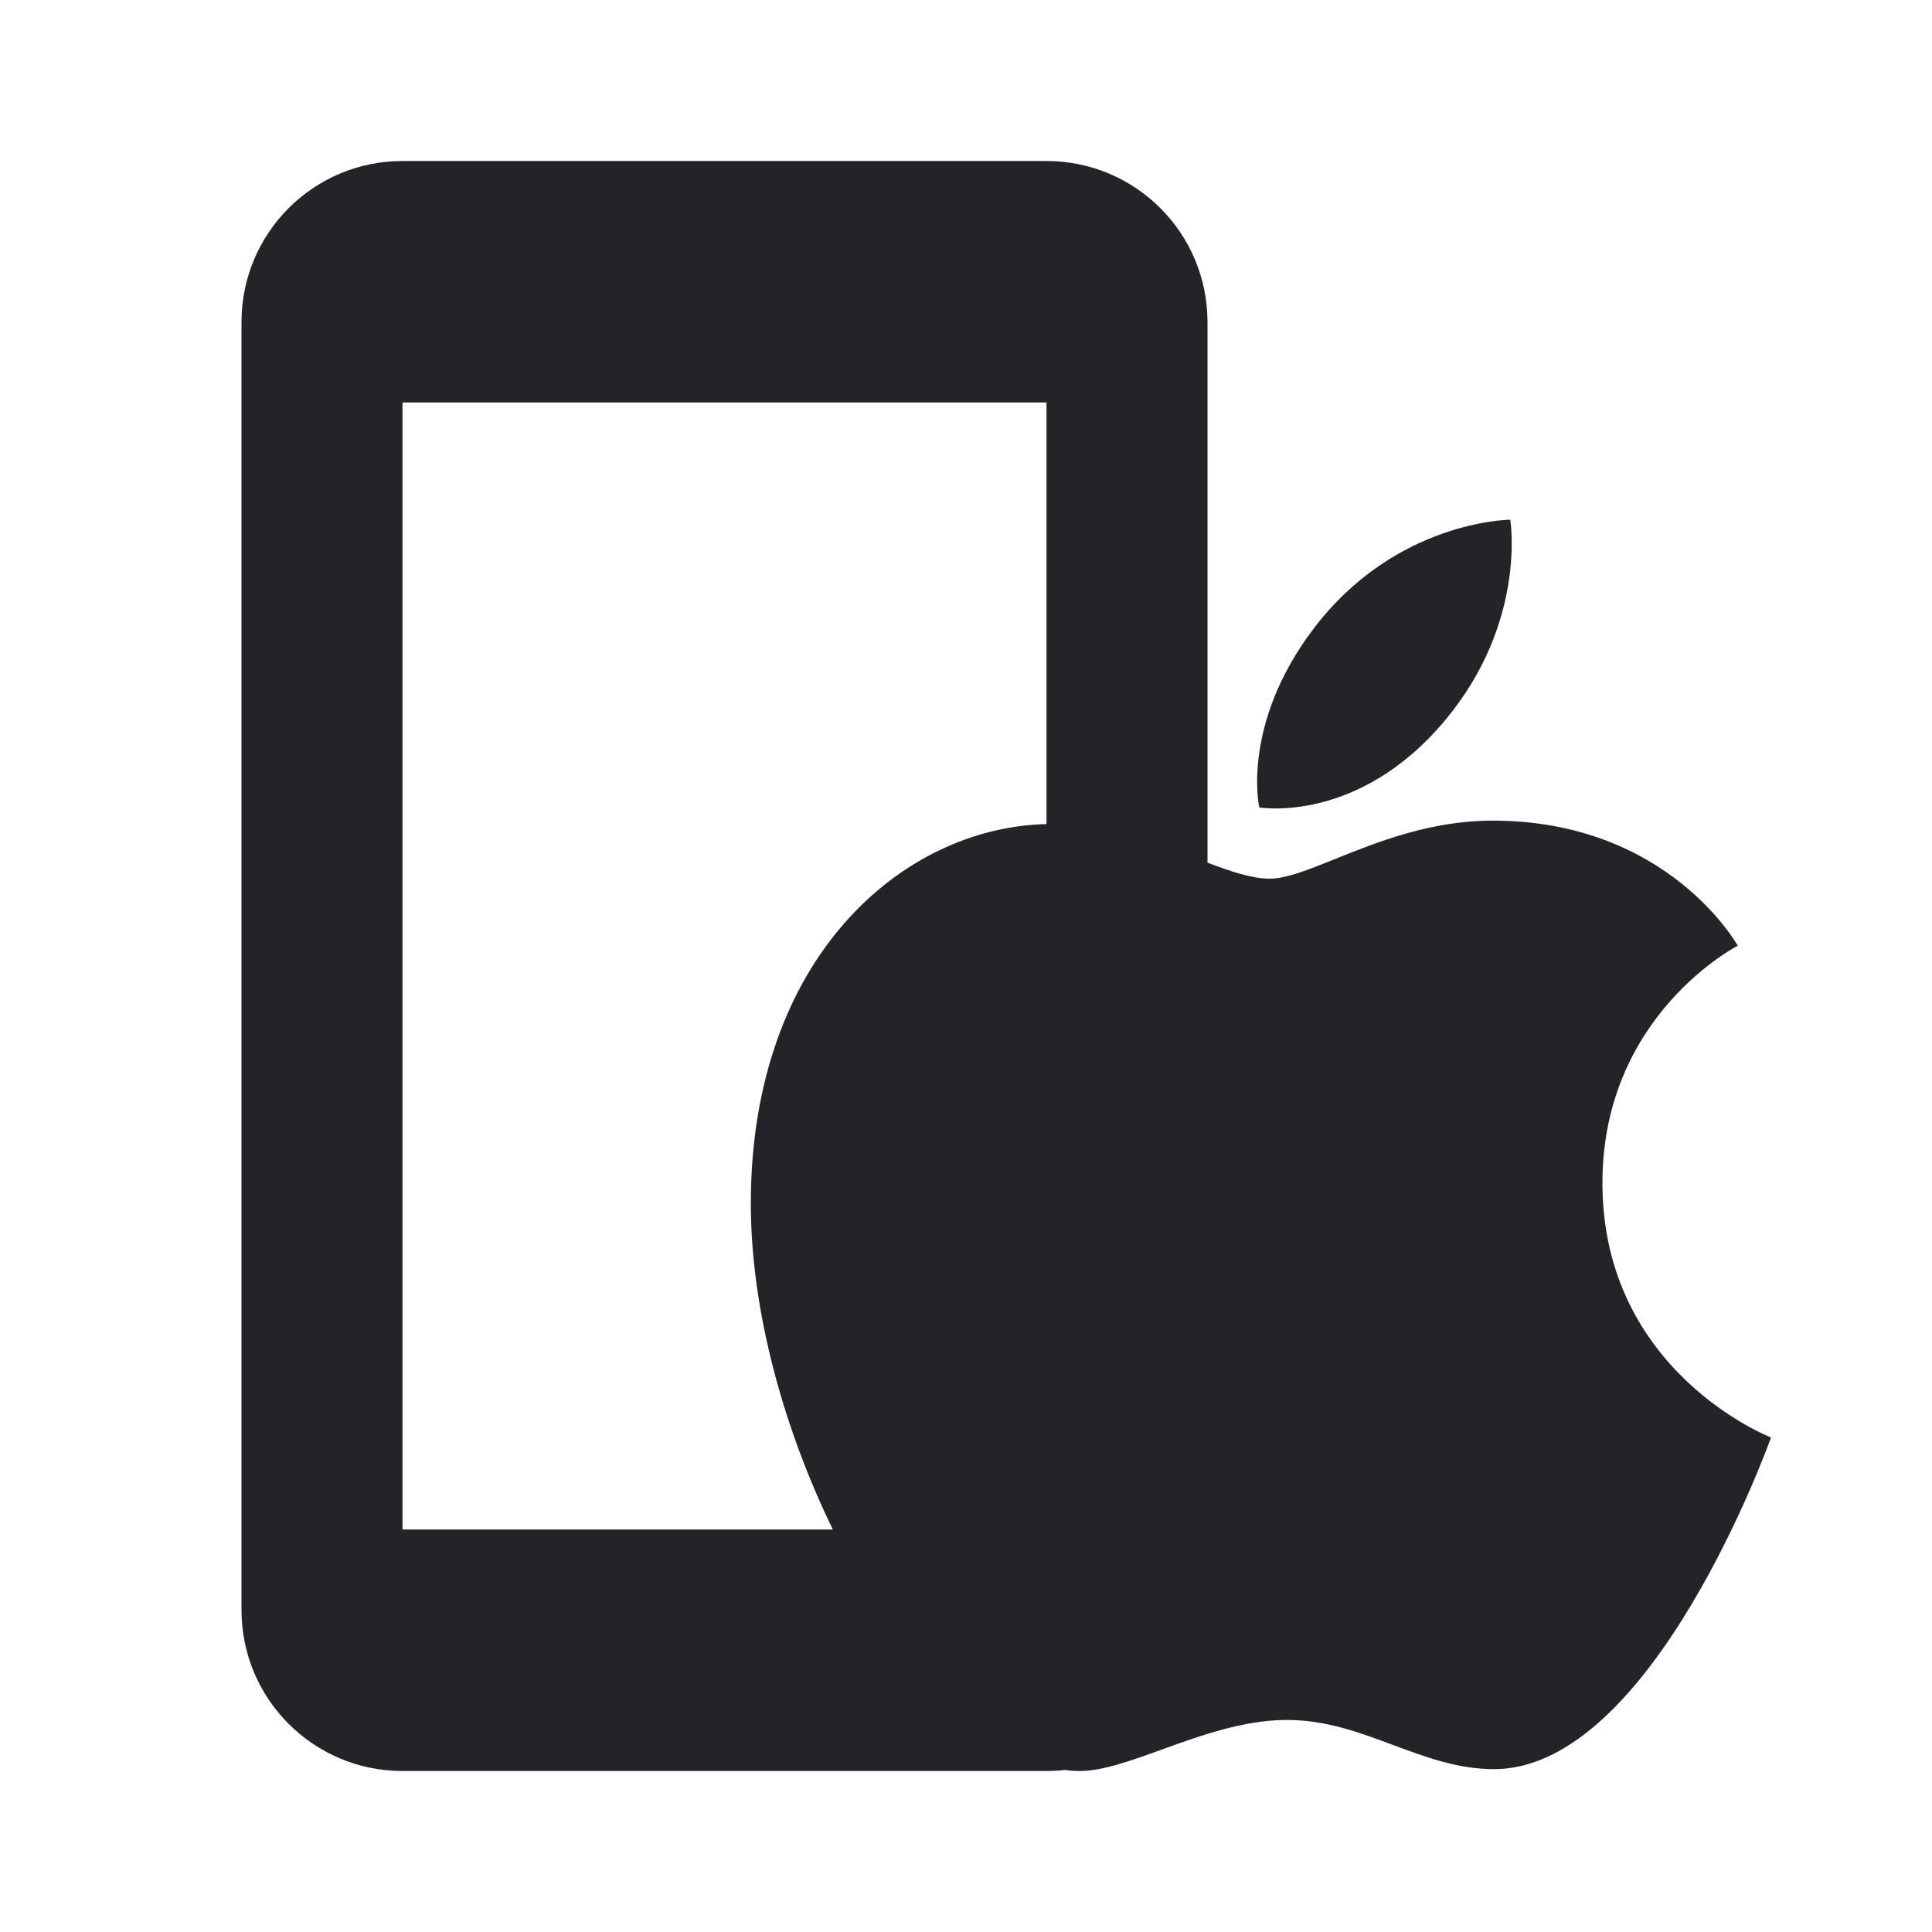 <svg width="24" height="24" viewBox="0 0 24 24" fill="none" xmlns="http://www.w3.org/2000/svg">
<g id="ios">
<path id="Union" fill-rule="evenodd" clip-rule="evenodd" d="M3 4C3 2.895 3.895 2 5 2H13C14.105 2 15 2.895 15 4V10.716C15.295 10.828 15.553 10.915 15.773 10.915C15.978 10.915 16.253 10.805 16.587 10.67C17.106 10.461 17.77 10.194 18.542 10.194C20.727 10.194 21.587 11.748 21.587 11.748C21.587 11.748 19.906 12.607 19.906 14.694C19.906 17.047 22 17.857 22 17.857C22 17.857 20.536 21.977 18.559 21.977C18.111 21.977 17.712 21.828 17.308 21.678C16.893 21.523 16.473 21.366 15.988 21.366C15.447 21.366 14.909 21.561 14.429 21.735C14.043 21.874 13.695 22 13.414 22C13.352 22 13.29 21.996 13.228 21.987C13.153 21.996 13.077 22 13 22H5C3.895 22 3 21.105 3 20V4ZM13 10.237C11.21 10.278 9.327 11.898 9.327 14.95C9.327 16.28 9.736 17.749 10.346 19H5V5H13V10.237ZM17.957 8.941C18.972 7.721 18.761 6.456 18.761 6.456C18.761 6.456 17.341 6.462 16.319 7.808C15.411 9.005 15.643 10.03 15.643 10.03C15.643 10.03 16.874 10.243 17.957 8.941Z" fill="#242428"/>
</g>
</svg>
